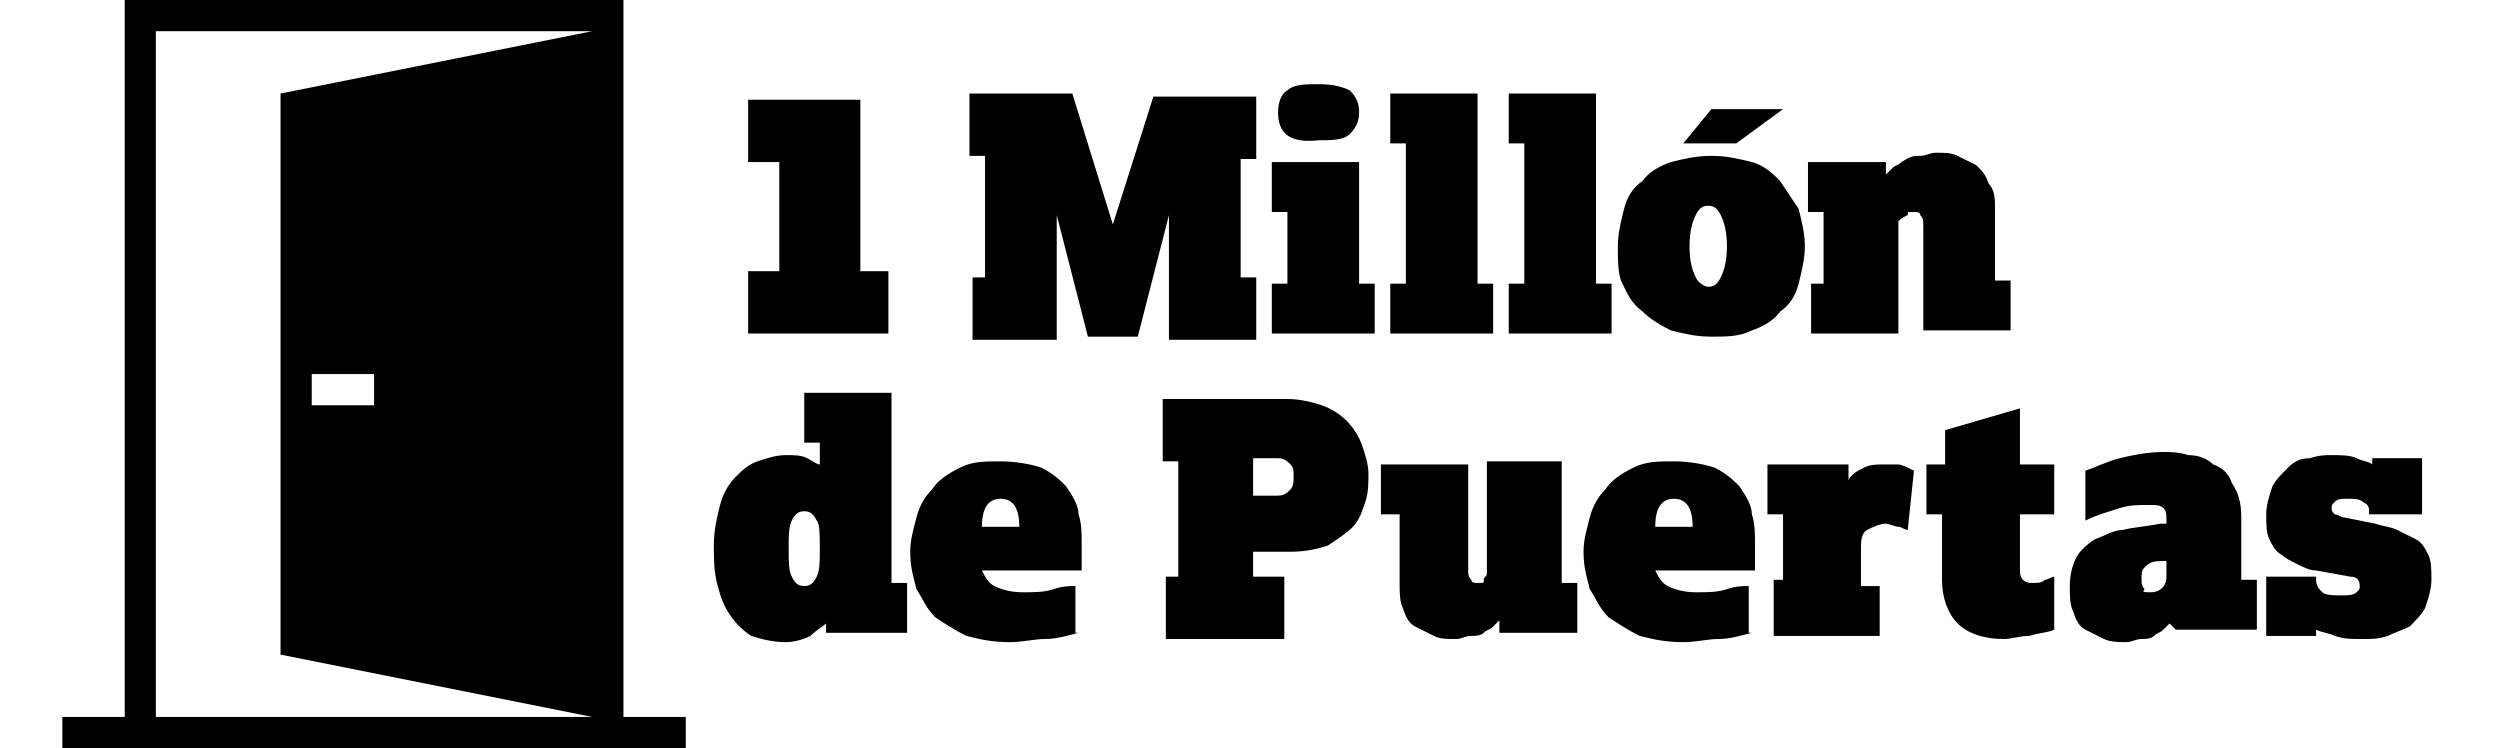 <?xml version="1.0" encoding="utf-8"?>
<!-- Generator: Adobe Illustrator 24.3.0, SVG Export Plug-In . SVG Version: 6.00 Build 0)  -->
<svg version="1.1" id="Capa_1" xmlns="http://www.w3.org/2000/svg" xmlns:xlink="http://www.w3.org/1999/xlink" x="0px" y="0px"
	 viewBox="0 0 80.2 24" style="enable-background:new 0 0 80.2 24;" xml:space="preserve">
<style type="text/css">
	.st0{fill-rule:evenodd;clip-rule:evenodd;}
</style>
<path class="st0" d="M20,23h2v1H2v-1h2V0h16V23z M19,1H5v22h14L9,21V3C9,3,19,1,19,1z M12,12h-2v1h2V12z"/>
<g>
	<path d="M25,8.8V5.2h-1c0-0.2,0-0.3,0-0.5c0-0.2,0-0.3,0-0.5s0-0.3,0-0.5c0-0.2,0-0.3,0-0.5h3.6v5.5h0.9c0,0.2,0,0.3,0,0.5
		c0,0.2,0,0.3,0,0.5c0,0.2,0,0.3,0,0.5c0,0.2,0,0.3,0,0.5H24c0-0.2,0-0.3,0-0.5c0-0.2,0-0.3,0-0.5c0-0.2,0-0.3,0-0.5
		c0-0.2,0-0.3,0-0.5H25z"/>
	<path d="M31.6,8.8V5h-0.5c0-0.2,0-0.3,0-0.5c0-0.2,0-0.3,0-0.5c0-0.2,0-0.3,0-0.5c0-0.2,0-0.3,0-0.5h3.3l1.3,4.2L37,3.1h3.3
		c0,0.2,0,0.3,0,0.5c0,0.2,0,0.3,0,0.5c0,0.2,0,0.3,0,0.5c0,0.2,0,0.3,0,0.5h-0.5v3.8h0.5c0,0.2,0,0.3,0,0.5c0,0.2,0,0.3,0,0.5
		c0,0.2,0,0.3,0,0.5c0,0.2,0,0.3,0,0.5h-2.8v-4l-1,3.9h-1.6l-1-3.9v4h-2.7c0-0.2,0-0.3,0-0.5c0-0.2,0-0.3,0-0.5c0-0.2,0-0.3,0-0.5
		c0-0.2,0-0.3,0-0.5H31.6z"/>
	<path d="M41.3,8.9V6.8h-0.5c0-0.1,0-0.3,0-0.4s0-0.3,0-0.4s0-0.3,0-0.4s0-0.3,0-0.4h2.8v3.9h0.5c0,0.1,0,0.3,0,0.4
		c0,0.1,0,0.3,0,0.4s0,0.3,0,0.4c0,0.1,0,0.3,0,0.4h-3.3c0-0.1,0-0.3,0-0.4s0-0.3,0-0.4s0-0.3,0-0.4s0-0.3,0-0.4H41.3z M41,3.6
		c0-0.3,0.1-0.6,0.3-0.7c0.2-0.2,0.6-0.2,1-0.2c0.5,0,0.8,0.1,1,0.2c0.2,0.2,0.3,0.4,0.3,0.7c0,0.3-0.1,0.5-0.3,0.7
		c-0.2,0.2-0.6,0.2-1,0.2C41.4,4.6,41,4.3,41,3.6z"/>
	<path d="M45.1,8.9V4.6h-0.5c0-0.1,0-0.3,0-0.4c0-0.1,0-0.3,0-0.4s0-0.3,0-0.4c0-0.1,0-0.3,0-0.4h2.8v6.1h0.5c0,0.1,0,0.3,0,0.4
		s0,0.3,0,0.4s0,0.3,0,0.4s0,0.3,0,0.4h-3.3c0-0.1,0-0.3,0-0.4c0-0.1,0-0.3,0-0.4s0-0.3,0-0.4c0-0.1,0-0.3,0-0.4H45.1z"/>
	<path d="M48.9,8.9V4.6h-0.5c0-0.1,0-0.3,0-0.4c0-0.1,0-0.3,0-0.4s0-0.3,0-0.4c0-0.1,0-0.3,0-0.4h2.8v6.1h0.5c0,0.1,0,0.3,0,0.4
		c0,0.1,0,0.3,0,0.4s0,0.3,0,0.4c0,0.1,0,0.3,0,0.4h-3.3c0-0.1,0-0.3,0-0.4s0-0.3,0-0.4s0-0.3,0-0.4s0-0.3,0-0.4H48.9z"/>
	<path d="M51.9,7.9c0-0.4,0.1-0.8,0.2-1.2c0.1-0.4,0.3-0.7,0.6-0.9c0.2-0.3,0.6-0.5,0.9-0.6c0.4-0.1,0.8-0.2,1.3-0.2
		c0.5,0,0.9,0.1,1.3,0.2c0.4,0.1,0.7,0.4,0.9,0.6c0.2,0.3,0.4,0.6,0.6,0.9c0.1,0.4,0.2,0.8,0.2,1.2c0,0.4-0.1,0.8-0.2,1.2
		c-0.1,0.4-0.3,0.7-0.6,0.9c-0.2,0.3-0.6,0.5-0.9,0.6c-0.4,0.2-0.8,0.2-1.3,0.2c-0.5,0-0.9-0.1-1.3-0.2c-0.4-0.2-0.7-0.4-0.9-0.6
		C52.3,9.7,52.2,9.4,52,9C51.9,8.7,51.9,8.3,51.9,7.9z M54.9,3.5h2.3l-1.5,1.1h-1.7L54.9,3.5z M54.8,9.2c0.2,0,0.3-0.1,0.4-0.3
		c0.1-0.2,0.2-0.5,0.2-1c0-0.5-0.1-0.8-0.2-1S55,6.6,54.8,6.6c-0.2,0-0.3,0.1-0.4,0.3s-0.2,0.5-0.2,1c0,0.5,0.1,0.8,0.2,1
		C54.5,9.1,54.7,9.2,54.8,9.2z"/>
	<path d="M58.5,8.9V6.8h-0.5c0-0.1,0-0.3,0-0.4c0-0.1,0-0.3,0-0.4s0-0.3,0-0.4c0-0.1,0-0.3,0-0.4h2.5l0,0.4c0.1-0.1,0.1-0.1,0.2-0.2
		c0.1-0.1,0.2-0.1,0.3-0.2C61.3,5,61.4,5,61.6,5c0.2,0,0.3-0.1,0.5-0.1c0.3,0,0.5,0,0.7,0.1c0.2,0.1,0.4,0.2,0.6,0.3
		c0.2,0.2,0.3,0.3,0.4,0.6C64,6.1,64,6.4,64,6.7v2.3h0.5c0,0.1,0,0.3,0,0.4s0,0.3,0,0.4s0,0.3,0,0.4s0,0.3,0,0.4h-2.8V7.2
		c0-0.1,0-0.2-0.1-0.3c0-0.1-0.1-0.1-0.2-0.1c0,0-0.1,0-0.1,0c-0.1,0-0.1,0-0.1,0.1C61,7,61,7,60.9,7.1c0,0.1,0,0.2,0,0.4v3.2h-2.8
		c0-0.1,0-0.3,0-0.4c0-0.1,0-0.3,0-0.4s0-0.3,0-0.4c0-0.1,0-0.3,0-0.4H58.5z"/>
	<path d="M26.5,20c-0.1,0.1-0.3,0.2-0.5,0.4c-0.2,0.1-0.5,0.2-0.8,0.2c-0.4,0-0.8-0.1-1.1-0.2c-0.3-0.2-0.5-0.4-0.7-0.7
		c-0.2-0.3-0.3-0.6-0.4-1c-0.1-0.4-0.1-0.8-0.1-1.2c0-0.5,0.1-0.9,0.2-1.3c0.1-0.4,0.3-0.7,0.5-0.9c0.2-0.2,0.4-0.4,0.7-0.5
		c0.3-0.1,0.6-0.2,0.9-0.2c0.3,0,0.5,0,0.7,0.1c0.2,0.1,0.3,0.2,0.4,0.2v-0.7h-0.5c0-0.1,0-0.3,0-0.4s0-0.3,0-0.4c0-0.1,0-0.3,0-0.4
		s0-0.3,0-0.4h2.8v6.1h0.5c0,0.1,0,0.3,0,0.4s0,0.3,0,0.4s0,0.3,0,0.4s0,0.3,0,0.4h-2.6L26.5,20z M25.8,18.8c0.2,0,0.3-0.1,0.4-0.3
		c0.1-0.2,0.1-0.5,0.1-0.9c0-0.4,0-0.8-0.1-0.9c-0.1-0.2-0.2-0.3-0.4-0.3c-0.2,0-0.3,0.1-0.4,0.3c-0.1,0.2-0.1,0.5-0.1,0.9
		c0,0.4,0,0.7,0.1,0.9C25.5,18.7,25.6,18.8,25.8,18.8z"/>
	<path d="M34.6,20.3c-0.4,0.1-0.7,0.2-1.1,0.2c-0.3,0-0.7,0.1-1.1,0.1c-0.6,0-1-0.1-1.4-0.2c-0.4-0.2-0.7-0.4-1-0.6
		c-0.3-0.3-0.4-0.6-0.6-0.9c-0.1-0.4-0.2-0.7-0.2-1.2c0-0.4,0.1-0.7,0.2-1.1c0.1-0.4,0.3-0.7,0.5-0.9c0.2-0.3,0.5-0.5,0.9-0.7
		c0.4-0.2,0.8-0.2,1.3-0.2c0.5,0,1,0.1,1.3,0.2c0.4,0.2,0.6,0.4,0.8,0.6c0.2,0.3,0.4,0.6,0.4,0.9c0.1,0.3,0.1,0.6,0.1,1v0.8h-3.2
		c0.1,0.2,0.2,0.4,0.4,0.5c0.2,0.1,0.5,0.2,0.9,0.2c0.4,0,0.7,0,1-0.1c0.3-0.1,0.5-0.1,0.7-0.1V20.3z M32.7,16.9
		c0-0.6-0.2-0.9-0.6-0.9c-0.4,0-0.6,0.3-0.6,0.9H32.7z"/>
	<path d="M37.8,18.6v-3.8h-0.5c0-0.2,0-0.3,0-0.5c0-0.2,0-0.3,0-0.5c0-0.2,0-0.3,0-0.5c0-0.2,0-0.3,0-0.5h4c0.4,0,0.8,0.1,1.1,0.2
		c0.3,0.1,0.6,0.3,0.8,0.5c0.2,0.2,0.4,0.5,0.5,0.8c0.1,0.3,0.2,0.6,0.2,0.9c0,0.3,0,0.6-0.1,0.9c-0.1,0.3-0.2,0.6-0.4,0.8
		c-0.2,0.2-0.5,0.4-0.8,0.6c-0.3,0.1-0.7,0.2-1.2,0.2h-1.2v0.8h1c0,0.2,0,0.3,0,0.5c0,0.2,0,0.3,0,0.5c0,0.2,0,0.3,0,0.5
		c0,0.2,0,0.3,0,0.5h-3.8c0-0.2,0-0.3,0-0.5c0-0.2,0-0.3,0-0.5c0-0.2,0-0.3,0-0.5c0-0.2,0-0.3,0-0.5H37.8z M41,15.9
		c0.2,0,0.3-0.1,0.4-0.2c0.1-0.1,0.1-0.3,0.1-0.4c0-0.2,0-0.3-0.1-0.4c-0.1-0.1-0.2-0.2-0.4-0.2h-0.8v1.2H41z"/>
	<path d="M44.8,16.5h-0.5c0-0.1,0-0.3,0-0.4c0-0.1,0-0.3,0-0.4s0-0.3,0-0.4c0-0.1,0-0.3,0-0.4h2.8v3.4c0,0.1,0,0.2,0.1,0.3
		c0,0.1,0.1,0.1,0.2,0.1c0,0,0.1,0,0.1,0c0.1,0,0.1,0,0.1-0.1c0-0.1,0.1-0.1,0.1-0.2c0-0.1,0-0.2,0-0.4v-3.2h2.4v3.9h0.5
		c0,0.1,0,0.3,0,0.4c0,0.1,0,0.3,0,0.4s0,0.3,0,0.4c0,0.1,0,0.3,0,0.4h-2.5l0-0.4c-0.1,0.1-0.1,0.1-0.2,0.2
		c-0.1,0.1-0.2,0.1-0.3,0.2c-0.1,0.1-0.3,0.1-0.4,0.1c-0.2,0-0.3,0.1-0.5,0.1c-0.3,0-0.5,0-0.7-0.1c-0.2-0.1-0.4-0.2-0.6-0.3
		s-0.3-0.3-0.4-0.6c-0.1-0.2-0.1-0.5-0.1-0.8V16.5z"/>
	<path d="M56.2,20.3c-0.4,0.1-0.7,0.2-1.1,0.2c-0.3,0-0.7,0.1-1.1,0.1c-0.6,0-1-0.1-1.4-0.2c-0.4-0.2-0.7-0.4-1-0.6
		c-0.3-0.3-0.4-0.6-0.6-0.9c-0.1-0.4-0.2-0.7-0.2-1.2c0-0.4,0.1-0.7,0.2-1.1c0.1-0.4,0.3-0.7,0.5-0.9c0.2-0.3,0.5-0.5,0.9-0.7
		c0.4-0.2,0.8-0.2,1.3-0.2c0.5,0,1,0.1,1.3,0.2c0.4,0.2,0.6,0.4,0.8,0.6c0.2,0.3,0.4,0.6,0.4,0.9c0.1,0.3,0.1,0.6,0.1,1v0.8h-3.2
		c0.1,0.2,0.2,0.4,0.4,0.5c0.2,0.1,0.5,0.2,0.9,0.2c0.4,0,0.7,0,1-0.1c0.3-0.1,0.5-0.1,0.7-0.1V20.3z M54.3,16.9
		c0-0.6-0.2-0.9-0.6-0.9s-0.6,0.3-0.6,0.9H54.3z"/>
	<path d="M57.2,18.7v-2.2h-0.5c0-0.1,0-0.3,0-0.4c0-0.1,0-0.3,0-0.4s0-0.3,0-0.4c0-0.1,0-0.3,0-0.4h2.6l0,0.5
		c0.1-0.2,0.3-0.3,0.5-0.4c0.2-0.1,0.4-0.1,0.6-0.1c0.2,0,0.3,0,0.5,0c0.1,0,0.3,0.1,0.5,0.2l-0.2,1.9c-0.1,0-0.2-0.1-0.3-0.1
		c-0.1,0-0.3-0.1-0.4-0.1c-0.2,0-0.4,0.1-0.6,0.2s-0.2,0.4-0.2,0.6v1.2h0.6c0,0.1,0,0.3,0,0.4c0,0.1,0,0.3,0,0.4s0,0.3,0,0.4
		c0,0.1,0,0.3,0,0.4h-3.4c0-0.3,0-0.5,0-0.8c0-0.2,0-0.3,0-0.5c0-0.2,0-0.3,0-0.5H57.2z"/>
	<path d="M62.4,16.5h-0.6c0-0.1,0-0.3,0-0.4c0-0.1,0-0.3,0-0.4s0-0.3,0-0.4c0-0.1,0-0.3,0-0.4h0.6v-1.1l2.4-0.7v1.8h1.1
		c0,0.1,0,0.3,0,0.4c0,0.1,0,0.3,0,0.4s0,0.3,0,0.4c0,0.1,0,0.3,0,0.4h-1.1v1.7c0,0.2,0,0.3,0.1,0.4c0.1,0.1,0.2,0.1,0.3,0.1
		c0.2,0,0.3,0,0.4-0.1c0.1,0,0.2-0.1,0.3-0.1v1.7c-0.2,0.1-0.5,0.1-0.8,0.2c-0.3,0-0.6,0.1-0.8,0.1c-0.7,0-1.2-0.2-1.5-0.5
		c-0.3-0.3-0.5-0.8-0.5-1.4V16.5z"/>
	<path d="M69.6,20c-0.1,0.1-0.1,0.1-0.2,0.2c-0.1,0.1-0.2,0.1-0.3,0.2c-0.1,0.1-0.3,0.1-0.4,0.1c-0.2,0-0.3,0.1-0.5,0.1
		c-0.2,0-0.5,0-0.7-0.1c-0.2-0.1-0.4-0.2-0.6-0.3c-0.2-0.1-0.3-0.3-0.4-0.6c-0.1-0.2-0.1-0.5-0.1-0.8c0-0.4,0.1-0.7,0.2-0.9
		c0.1-0.2,0.3-0.4,0.6-0.6c0.3-0.1,0.6-0.3,0.9-0.3c0.4-0.1,0.7-0.1,1.2-0.2l0.2,0v-0.1c0-0.2,0-0.3-0.1-0.4s-0.2-0.1-0.5-0.1
		c-0.3,0-0.6,0-0.9,0.1c-0.3,0.1-0.7,0.2-1.1,0.4v-1.6c0.3-0.1,0.7-0.3,1.1-0.4c0.4-0.1,0.9-0.2,1.4-0.2c0.2,0,0.5,0,0.8,0.1
		c0.3,0,0.6,0.1,0.8,0.3c0.3,0.1,0.5,0.3,0.6,0.6c0.2,0.3,0.3,0.6,0.3,1.1v2h0.5c0,0.1,0,0.3,0,0.4s0,0.3,0,0.4s0,0.3,0,0.4
		s0,0.3,0,0.4h-2.6L69.6,20z M69.5,18l-0.2,0c-0.3,0-0.4,0.1-0.5,0.2c-0.1,0.1-0.1,0.2-0.1,0.4c0,0.1,0,0.2,0.1,0.3
		C68.7,19,68.8,19,69,19c0.3,0,0.5-0.2,0.5-0.5V18z"/>
	<path d="M72.7,18.5c0.1,0,0.3,0,0.4,0c0.1,0,0.3,0,0.4,0c0.1,0,0.3,0,0.4,0c0.1,0,0.3,0,0.4,0v0.1c0,0.2,0.1,0.3,0.2,0.4
		c0.1,0.1,0.4,0.1,0.6,0.1c0.2,0,0.4,0,0.5-0.1c0.1-0.1,0.1-0.1,0.1-0.2c0-0.2-0.1-0.3-0.3-0.3l-1.1-0.2c-0.2,0-0.4-0.1-0.6-0.2
		c-0.2-0.1-0.4-0.2-0.5-0.3c-0.2-0.1-0.3-0.3-0.4-0.5c-0.1-0.2-0.1-0.5-0.1-0.8c0-0.3,0.1-0.6,0.2-0.9c0.1-0.2,0.3-0.4,0.5-0.6
		s0.4-0.3,0.7-0.3c0.3-0.1,0.5-0.1,0.7-0.1c0.3,0,0.6,0,0.8,0.1c0.2,0.1,0.4,0.1,0.5,0.2l0-0.2c0.1,0,0.3,0,0.4,0c0.1,0,0.3,0,0.4,0
		s0.3,0,0.4,0c0.1,0,0.3,0,0.4,0v1.8c-0.1,0-0.3,0-0.4,0c-0.1,0-0.3,0-0.4,0c-0.2,0-0.3,0-0.5,0c-0.1,0-0.3,0-0.4,0v-0.1
		c0-0.1,0-0.2-0.2-0.3c-0.1-0.1-0.3-0.1-0.5-0.1c-0.2,0-0.3,0-0.4,0.1c-0.1,0.1-0.1,0.1-0.1,0.2c0,0.1,0,0.1,0.1,0.2
		c0.1,0,0.2,0.1,0.3,0.1l1,0.2c0.3,0.1,0.5,0.1,0.7,0.2c0.2,0.1,0.4,0.2,0.6,0.3c0.2,0.1,0.3,0.3,0.4,0.5c0.1,0.2,0.1,0.5,0.1,0.8
		c0,0.3-0.1,0.6-0.2,0.9c-0.1,0.2-0.3,0.4-0.5,0.6c-0.2,0.1-0.5,0.2-0.7,0.3c-0.3,0.1-0.5,0.1-0.8,0.1c-0.4,0-0.6,0-0.9-0.1
		c-0.2-0.1-0.4-0.1-0.6-0.2l0,0.2c-0.1,0-0.3,0-0.4,0c-0.1,0-0.3,0-0.4,0c-0.2,0-0.3,0-0.4,0c-0.1,0-0.3,0-0.4,0V18.5z"/>
</g>
</svg>
